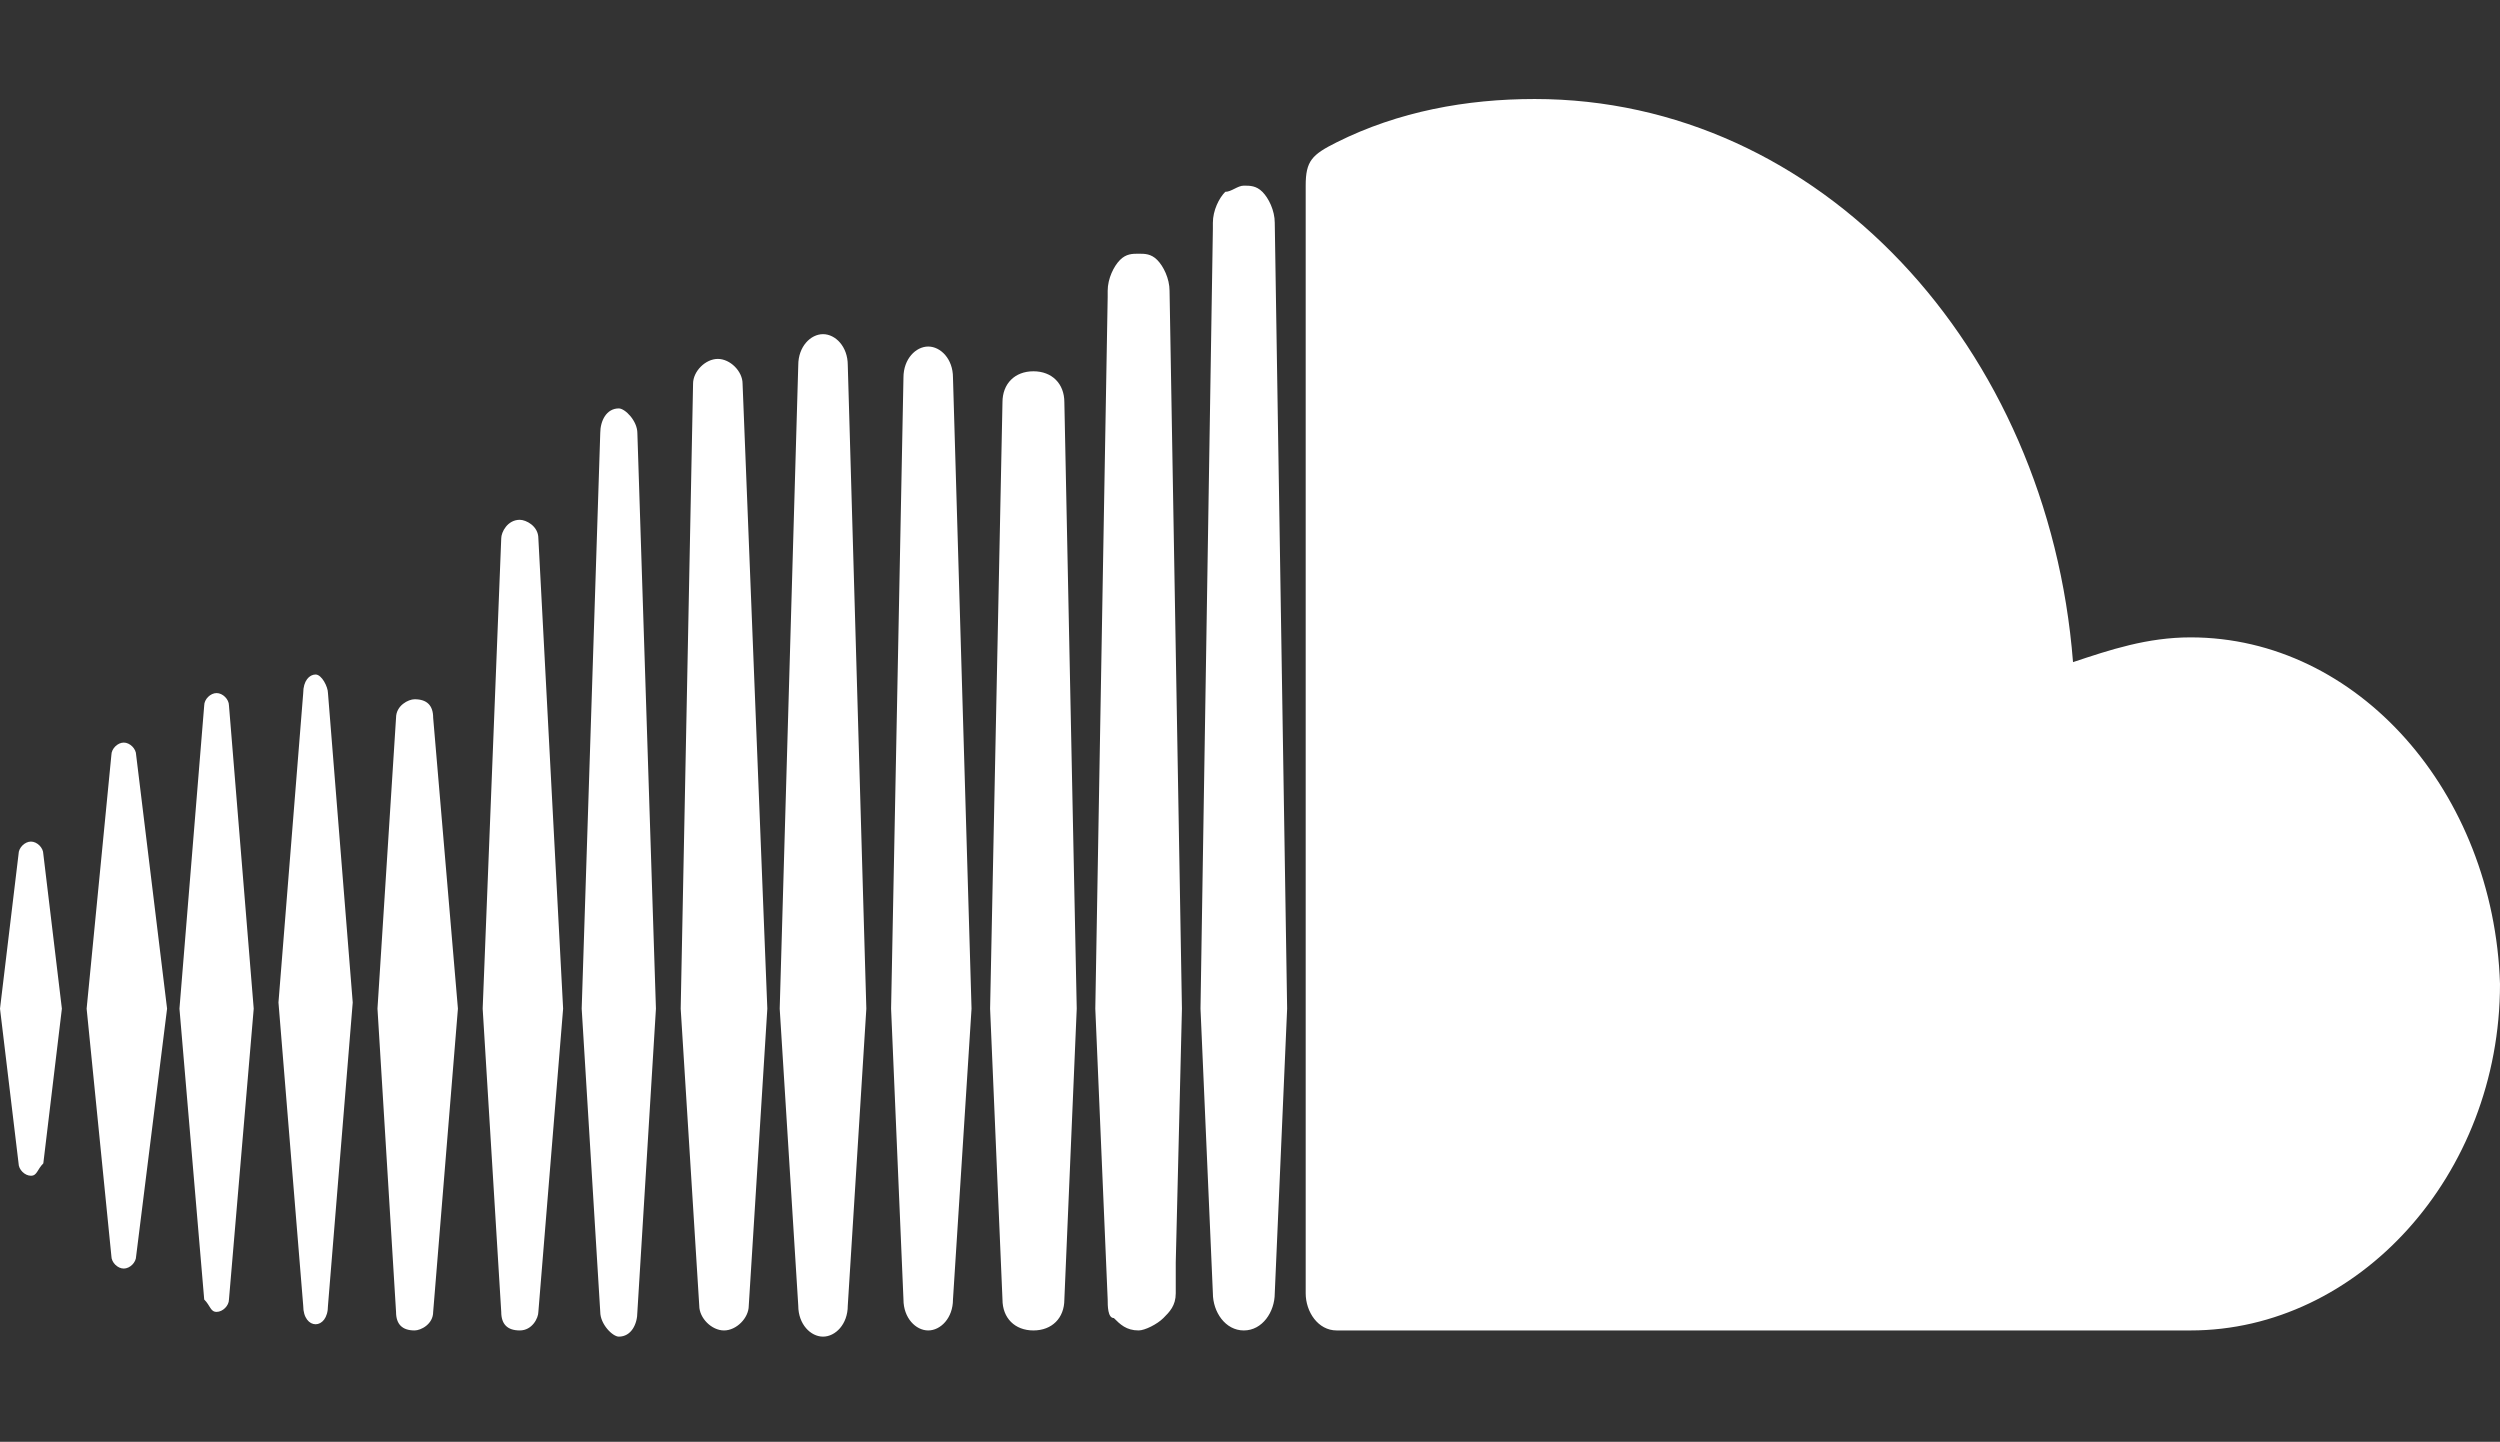 <svg id="Layer_1" xmlns="http://www.w3.org/2000/svg" viewBox="-379 289.7 40.4 23.3"><rect x="-379" y="289.7" width="40.4" height="23.3" fill="#333333" stroke="none"/><style>.st0{fill:url(#SVGID_1_)}.st1{fill:url(#SVGID_2_)}.st2{fill:url(#SVGID_3_)}.st3{fill:url(#SVGID_4_)}.st4{fill:url(#SVGID_5_)}.st5{fill:url(#SVGID_6_)}.st6{fill:#FFF}</style><linearGradient id="SVGID_1_" gradientUnits="userSpaceOnUse" x1="-377.791" y1="273.711" x2="-377.791" y2="164.911" gradientTransform="matrix(1 0 0 -1 0 605.302)"><stop offset="0" stop-color="#f08300"/><stop offset=".205" stop-color="#ef7c00"/><stop offset=".538" stop-color="#ec6707"/><stop offset=".954" stop-color="#e74011"/><stop offset="1" stop-color="#e63b11"/></linearGradient><path class="st0" d="M-377.8 386z"/><linearGradient id="SVGID_2_" gradientUnits="userSpaceOnUse" x1="-377.791" y1="402.638" x2="-377.791" y2="258.656" gradientTransform="matrix(1 0 0 -1 0 605.302)"><stop offset="0" stop-color="#f08300"/><stop offset=".205" stop-color="#ef7c00"/><stop offset=".538" stop-color="#ec6707"/><stop offset=".954" stop-color="#e74011"/><stop offset="1" stop-color="#e63b11"/></linearGradient><path class="st1" d="M-377.8 386z"/><linearGradient id="SVGID_3_" gradientUnits="userSpaceOnUse" x1="-377.791" y1="278.51" x2="-377.791" y2="160.11" gradientTransform="matrix(1 0 0 -1 0 605.302)"><stop offset="0" stop-color="#f08300"/><stop offset=".205" stop-color="#ef7c00"/><stop offset=".538" stop-color="#ec6707"/><stop offset=".954" stop-color="#e74011"/><stop offset="1" stop-color="#e63b11"/></linearGradient><path class="st2" d="M-377.8 386z"/><linearGradient id="SVGID_4_" gradientUnits="userSpaceOnUse" x1="-451.904" y1="402.91" x2="-451.904" y2="213.706" gradientTransform="matrix(1 0 0 -1 0 605.302)"><stop offset="0" stop-color="#f08300"/><stop offset=".205" stop-color="#ef7c00"/><stop offset=".538" stop-color="#ec6707"/><stop offset=".954" stop-color="#e74011"/><stop offset="1" stop-color="#e63b11"/></linearGradient><path class="st3" d="M-451.9 387.2v.1z"/><linearGradient id="SVGID_5_" gradientUnits="userSpaceOnUse" x1="-433.587" y1="402.75" x2="-433.587" y2="213.71" gradientTransform="matrix(1 0 0 -1 0 605.302)"><stop offset="0" stop-color="#f08300"/><stop offset=".205" stop-color="#ef7c00"/><stop offset=".538" stop-color="#ec6707"/><stop offset=".954" stop-color="#e74011"/><stop offset="1" stop-color="#e63b11"/></linearGradient><path class="st4" d="M-433.6 387z"/><linearGradient id="SVGID_6_" gradientUnits="userSpaceOnUse" x1="-506.014" y1="252.507" x2="-506.014" y2="182.107" gradientTransform="matrix(1 0 0 -1 0 605.302)"><stop offset="0" stop-color="#f08300"/><stop offset=".205" stop-color="#ef7c00"/><stop offset=".538" stop-color="#ec6707"/><stop offset=".954" stop-color="#e74011"/><stop offset="1" stop-color="#e63b11"/></linearGradient><path class="st5" d="M-506 388z"/><path class="st6" d="M-361.6 306l-.2-9.8c0-.3-.2-.5-.5-.5s-.5.2-.5.5l-.2 9.8.2 4.7c0 .3.2.5.5.5s.5-.2.5-.5l.2-4.7zM-363.3 306l-.3-10.2c0-.3-.2-.5-.4-.5s-.4.2-.4.5l-.2 10.2.2 4.7c0 .3.2.5.4.5s.4-.2.4-.5l.3-4.7zM-367 295.9c0-.2-.2-.4-.4-.4s-.4.2-.4.4l-.2 10.1.3 4.8c0 .2.2.4.4.4s.4-.2.4-.4l.3-4.8-.4-10.1zM-365.3 295.6c0-.3-.2-.5-.4-.5s-.4.2-.4.5l-.3 10.4.3 4.8c0 .3.2.5.4.5s.4-.2.4-.5l.3-4.8-.3-10.4zM-373.9 311.1c.1 0 .2-.1.2-.3l.4-4.9-.4-5c0-.1-.1-.3-.2-.3s-.2.1-.2.3l-.4 5 .4 4.9c0 .2.1.3.2.3zM-359.9 306l-.2-11.6c0-.2-.1-.4-.2-.5-.1-.1-.2-.1-.3-.1-.1 0-.2 0-.3.1-.1.1-.2.3-.2.5v.1l-.2 11.5.2 4.7c0 .1 0 .3.1.3.1.1.2.2.4.2.1 0 .3-.1.4-.2.1-.1.2-.2.2-.4v-.5l.1-4.1zM-372 301.3c0-.2-.1-.3-.3-.3-.1 0-.3.1-.3.3l-.3 4.7.3 4.9c0 .2.1.3.3.3.1 0 .3-.1.3-.3l.4-4.9-.4-4.7zM-370.6 298.1c-.2 0-.3.2-.3.3l-.3 7.6.3 4.9c0 .2.1.3.3.3.2 0 .3-.2.3-.3l.4-4.9-.4-7.6c0-.2-.2-.3-.3-.3zM-368.7 310.9l.3-4.9-.3-9.3c0-.2-.2-.4-.3-.4-.2 0-.3.2-.3.4l-.3 9.3.3 4.9c0 .2.2.4.3.4.2 0 .3-.2.3-.4zM-358.6 292.8c-.1-.1-.2-.1-.3-.1-.1 0-.2.1-.3.1-.1.1-.2.3-.2.5v.1l-.2 12.6.1 2.3.1 2.3c0 .3.2.6.5.6s.5-.3.5-.6l.2-4.6-.2-12.7c0-.2-.1-.4-.2-.5zM-378.5 308.7c.1 0 .1-.1.2-.2l.3-2.5-.3-2.5c0-.1-.1-.2-.2-.2s-.2.1-.2.2l-.3 2.5.3 2.5c0 .1.1.2.2.2zM-377 310.2c.1 0 .2-.1.2-.2l.5-4-.5-4.1c0-.1-.1-.2-.2-.2s-.2.1-.2.2l-.4 4.1.4 4c0 .1.1.2.2.2zM-375.5 310.9c.1 0 .2-.1.2-.2l.4-4.7-.4-4.9c0-.1-.1-.2-.2-.2s-.2.1-.2.2l-.4 4.9.4 4.7c.1.1.1.2.2.2zM-343.6 300c-.7 0-1.3.2-1.9.4-.4-5.1-4.1-9.1-8.7-9.1-1.1 0-2.2.2-3.2.7-.4.2-.5.3-.5.7v17.9c0 .3.2.6.5.6h13.8c2.7 0 5-2.5 5-5.6-.1-3.1-2.3-5.6-5-5.6z"/></svg>